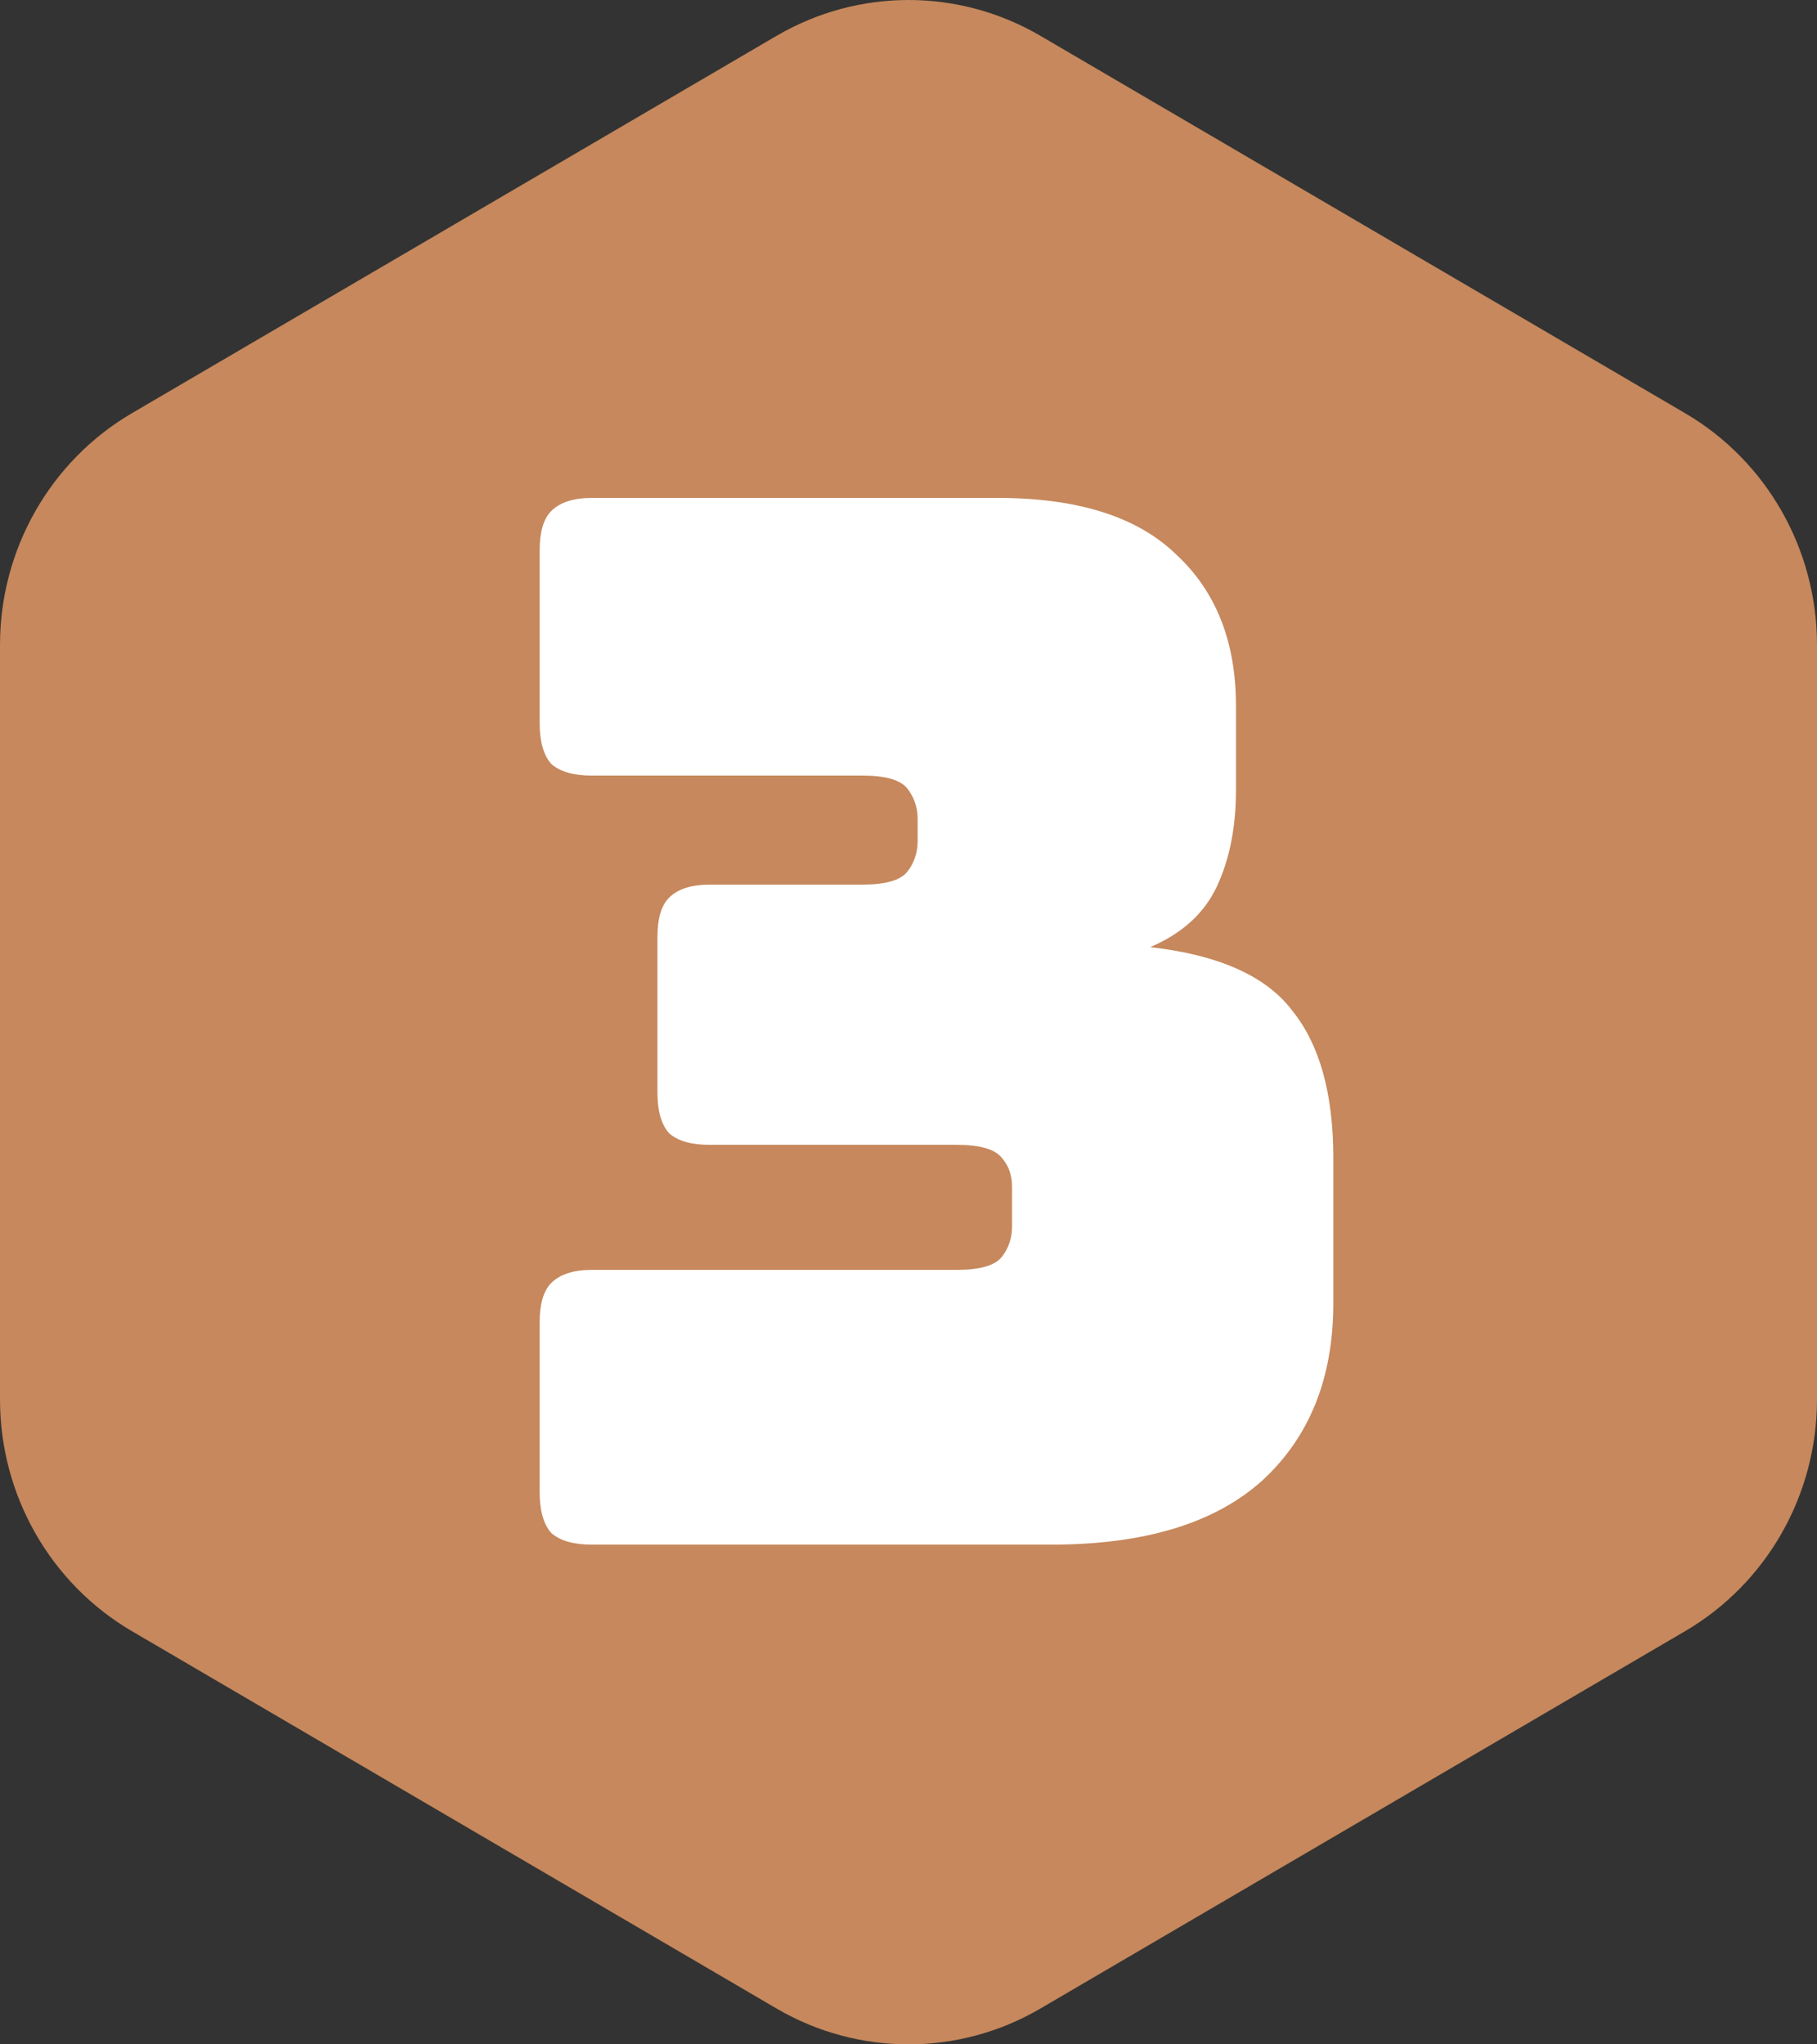 <svg width="40" height="45" viewBox="0 0 40 45" fill="none" xmlns="http://www.w3.org/2000/svg">
<rect x="0" y="0" width="40" height="45" fill="#333333" stroke="none"/>
<path d="M37.096 9.095L22.905 0.789C21.108 -0.263 18.893 -0.263 17.095 0.789L2.904 9.095C1.107 10.147 0 12.091 0 14.195V30.806C0 32.909 1.107 34.853 2.904 35.905L17.095 44.211C18.893 45.263 21.108 45.263 22.905 44.211L37.096 35.905C38.893 34.853 40 32.909 40 30.806V14.195C40 12.091 38.893 10.147 37.096 9.095ZM31.638 21.23L30.719 26.794L30.47 28.318L30.234 29.767C30.188 30.058 29.938 30.273 29.647 30.273H9.449C9.158 30.273 8.912 30.058 8.862 29.767L8.776 29.236L8.626 28.318L8.385 26.84L8.377 26.794L7.459 21.23C6.234 21.121 5.29 20.076 5.29 18.83C5.29 17.499 6.353 16.421 7.666 16.421C8.979 16.421 10.043 17.499 10.043 18.83C10.043 19.083 10.006 19.331 9.927 19.571L10.823 20.148L11.846 20.809L11.854 20.814C12.723 21.378 13.782 21.424 14.671 21.02C14.675 21.02 14.675 21.02 14.675 21.016C15.082 20.83 15.448 20.553 15.747 20.182L17.637 17.84C17.333 17.428 17.172 16.931 17.172 16.421C17.172 15.09 18.235 14.012 19.548 14.012C20.861 14.012 21.925 15.09 21.925 16.421C21.925 16.931 21.763 17.428 21.464 17.84C21.464 17.84 21.464 17.845 21.467 17.849L22.227 18.788L23.349 20.182C23.914 20.881 24.733 21.26 25.567 21.281C26.145 21.302 26.727 21.146 27.247 20.814L28.899 19.753L29.165 19.58C29.17 19.576 29.174 19.571 29.174 19.571C29.137 19.462 29.107 19.348 29.087 19.234C29.066 19.1 29.053 18.965 29.053 18.83C29.053 18.085 29.386 17.419 29.909 16.977C30.308 16.64 30.819 16.434 31.376 16.425C31.392 16.421 31.413 16.421 31.43 16.421C32.659 16.421 33.682 17.373 33.794 18.615C33.91 19.938 32.946 21.108 31.638 21.23Z" fill="url(#paint0_radial_545_2474)"/>
<path d="M2.998 10L19.998 3.5L35.998 10L38.998 22.5L35.998 35L19.498 43L2.998 35L1.498 22.5L2.998 10Z" fill="#C6885C"/>
<path d="M13.033 27.952H21.064C21.576 27.952 21.907 27.856 22.056 27.664C22.206 27.472 22.28 27.248 22.28 26.992V26.128C22.28 25.872 22.206 25.659 22.056 25.488C21.907 25.296 21.576 25.2 21.064 25.2H15.624C15.219 25.2 14.921 25.115 14.729 24.944C14.558 24.752 14.473 24.453 14.473 24.048V20.624C14.473 20.219 14.558 19.931 14.729 19.76C14.921 19.568 15.219 19.472 15.624 19.472H18.985C19.497 19.472 19.827 19.376 19.977 19.184C20.126 18.992 20.201 18.768 20.201 18.512V18.032C20.201 17.776 20.126 17.552 19.977 17.36C19.827 17.168 19.497 17.072 18.985 17.072H13.033C12.627 17.072 12.329 16.987 12.136 16.816C11.966 16.624 11.88 16.325 11.88 15.92V12.112C11.88 11.707 11.966 11.419 12.136 11.248C12.329 11.056 12.627 10.96 13.033 10.96H21.96C23.731 10.96 25.043 11.376 25.896 12.208C26.771 13.019 27.209 14.128 27.209 15.536V17.392C27.209 18.203 27.07 18.907 26.793 19.504C26.515 20.101 26.024 20.549 25.32 20.848C26.835 21.019 27.881 21.488 28.456 22.256C29.054 23.003 29.352 24.08 29.352 25.488V28.688C29.352 30.331 28.83 31.632 27.785 32.592C26.739 33.531 25.192 34 23.145 34H13.033C12.627 34 12.329 33.915 12.136 33.744C11.966 33.552 11.88 33.253 11.88 32.848V29.104C11.88 28.699 11.966 28.411 12.136 28.24C12.329 28.048 12.627 27.952 13.033 27.952Z" fill="white"/>
<defs>
<radialGradient id="paint0_radial_545_2474" cx="0" cy="0" r="1" gradientUnits="userSpaceOnUse" gradientTransform="translate(20 22.5) scale(17.201 17.437)">
<stop stop-color="#C6885C"/>
</radialGradient>
</defs>
</svg>
